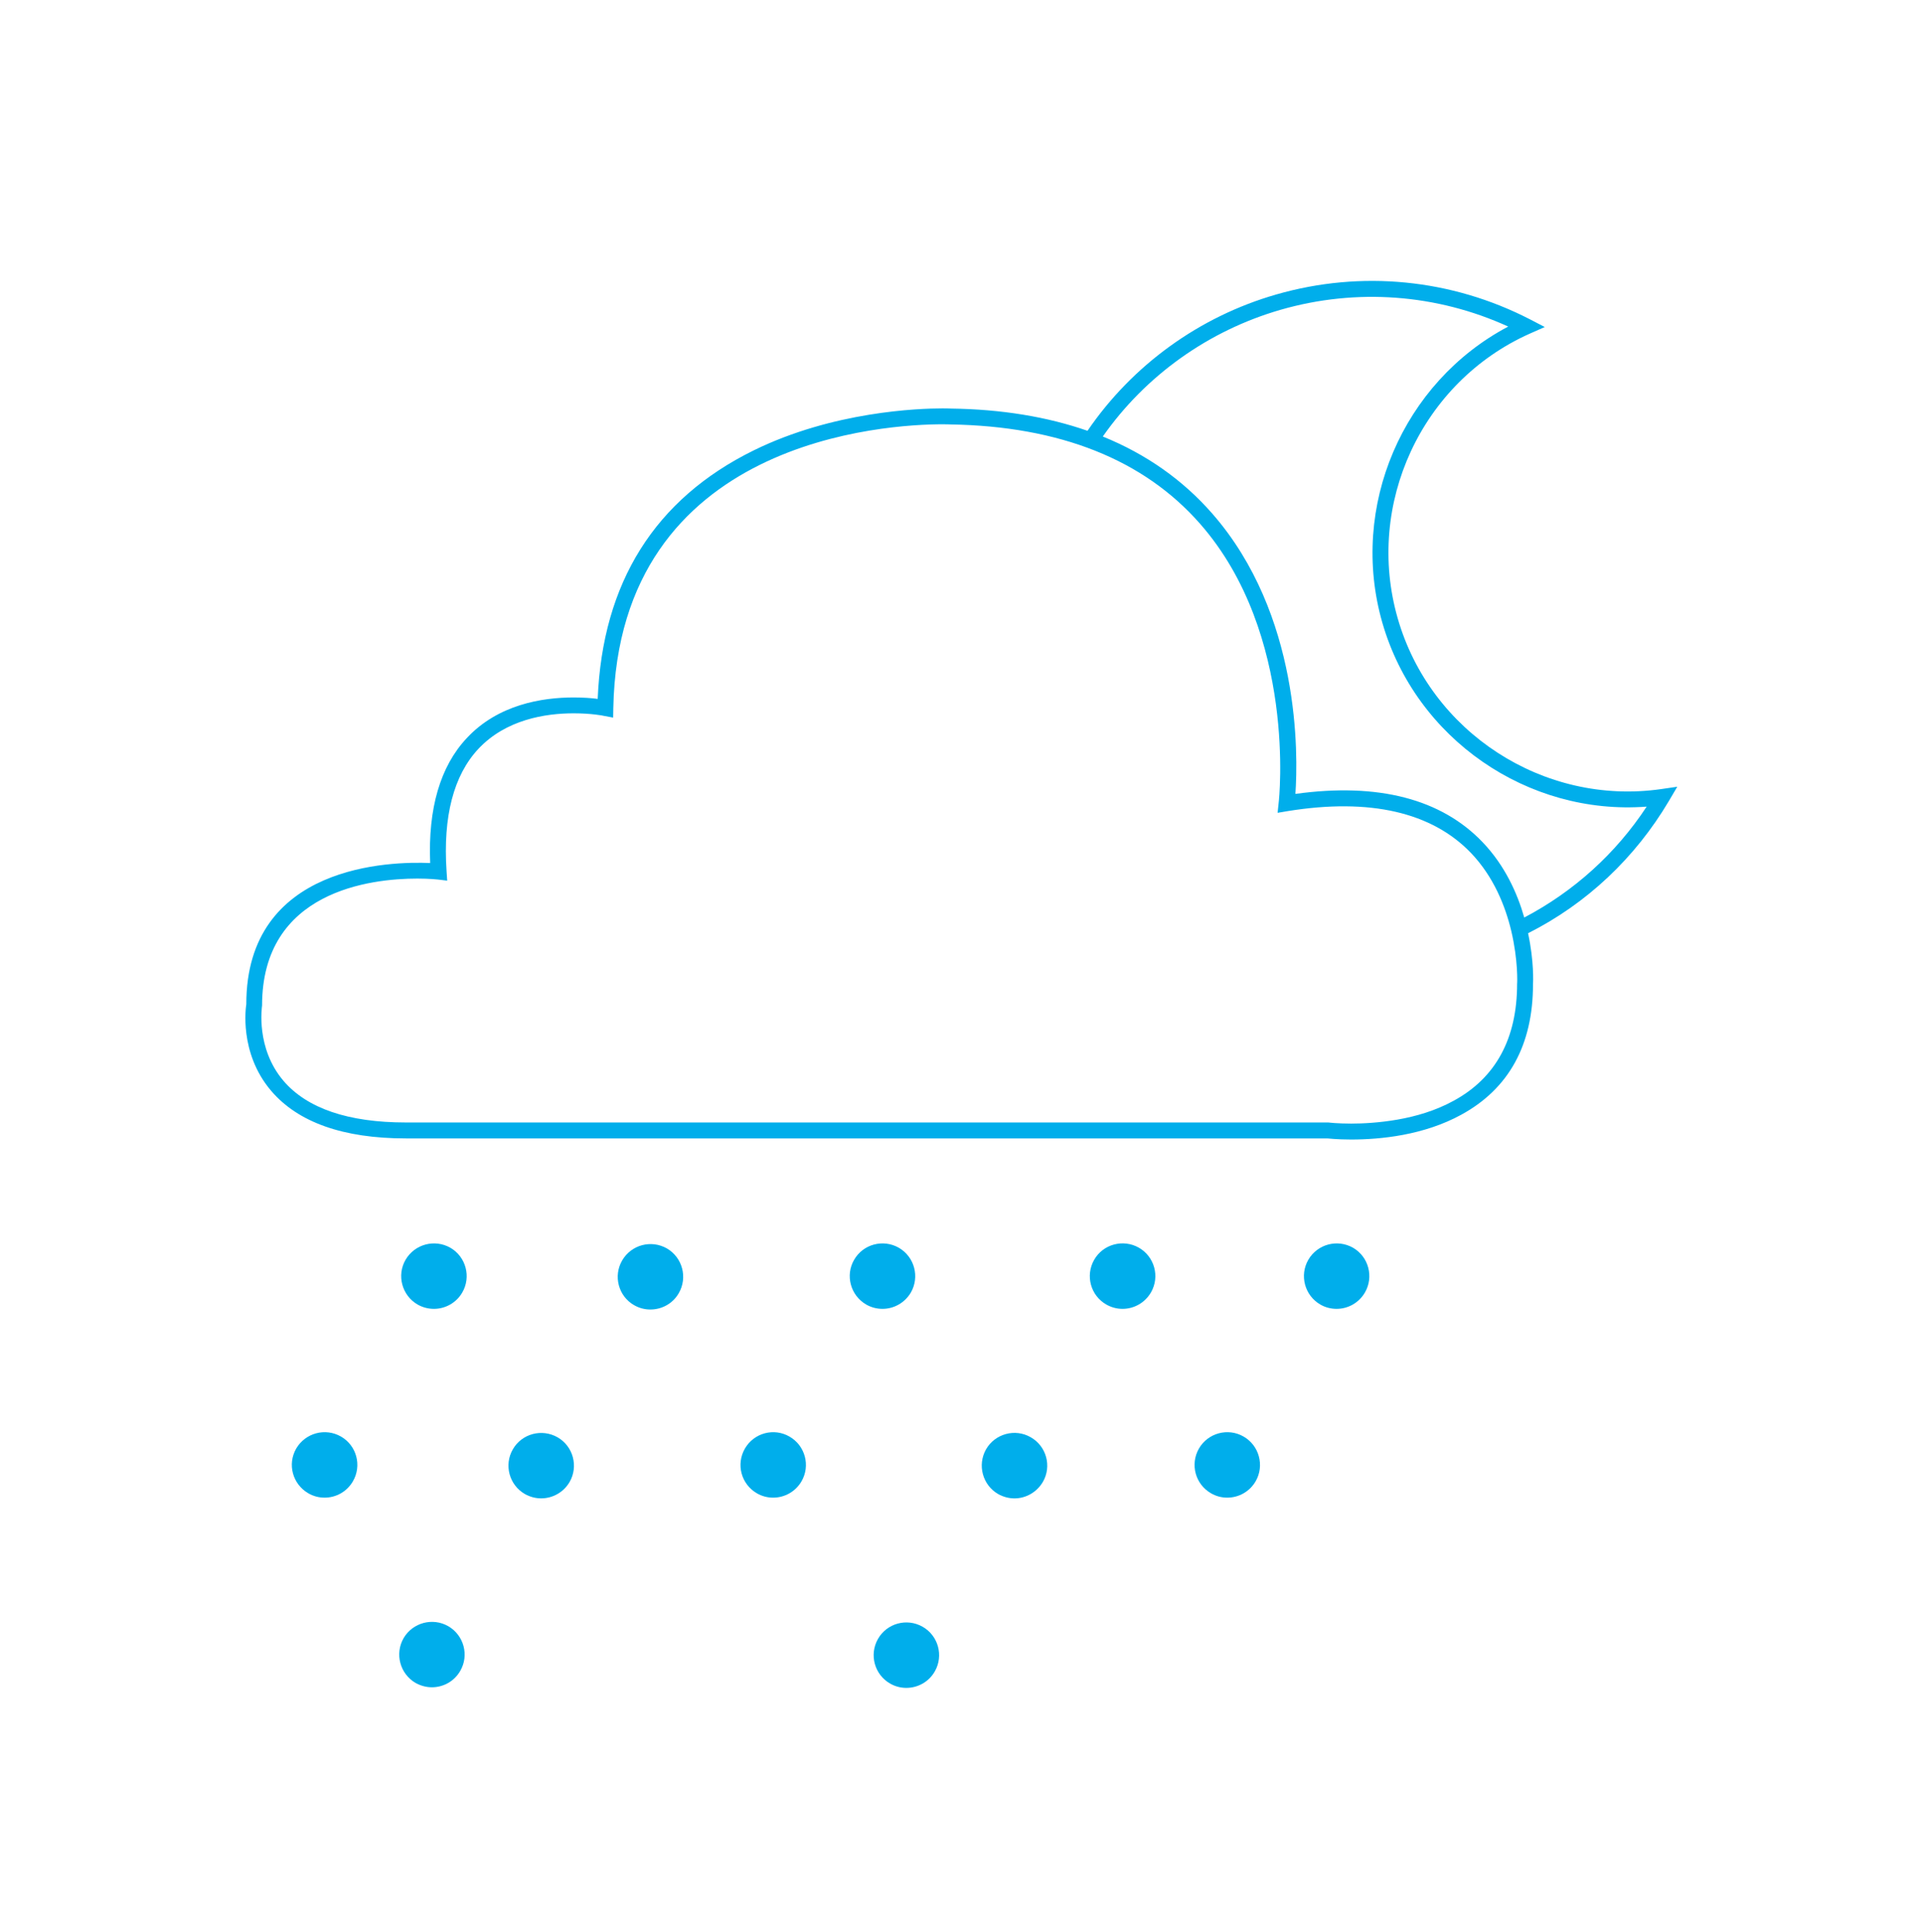 <?xml version="1.0" encoding="utf-8"?>
<!-- Generator: Adobe Illustrator 15.0.0, SVG Export Plug-In . SVG Version: 6.00 Build 0)  -->
<!DOCTYPE svg PUBLIC "-//W3C//DTD SVG 1.1//EN" "http://www.w3.org/Graphics/SVG/1.1/DTD/svg11.dtd">
<svg version="1.1" id="Layer_1" xmlns="http://www.w3.org/2000/svg" xmlns:xlink="http://www.w3.org/1999/xlink" x="0px" y="0px"
	 width="121px" height="121.6px" viewBox="0 0 121 121.6" enable-background="new 0 0 121 121.6" xml:space="preserve">
<g>
	<g>
		<path fill="#00AEEB" d="M104.51,49.66c-7.371,1.05-14.5-3.57-16.56-10.74c-2.07-7.18,1.5-14.88,8.3-17.92l0.95-0.42l-0.921-0.48
			c-4.949-2.55-10.619-3.109-15.971-1.569c-4.84,1.39-9.05,4.439-11.879,8.579c-2.529-0.88-5.412-1.359-8.611-1.399
			c0,0-0.18-0.01-0.5-0.01c-1.529,0-6.899,0.189-11.89,2.64c-6.22,3.06-9.52,8.32-9.819,15.64c-0.37-0.05-0.891-0.09-1.512-0.09
			c-1.979,0-4.759,0.44-6.729,2.561c-1.67,1.779-2.44,4.43-2.3,7.859c-2.45-0.109-11.58,0.07-11.57,8.891
			c-0.02,0.118-0.481,3.04,1.559,5.438c1.691,1.99,4.541,3,8.481,3h57.979c0.031,0,0.603,0.07,1.5,0.07
			c1.861,0,4.582-0.271,6.933-1.562c3-1.64,4.51-4.408,4.51-8.209c0.011-0.109,0.069-1.449-0.31-3.21
			c3.688-1.859,6.738-4.739,8.858-8.319l0.53-0.9L104.51,49.66z M95.46,61.91c0,3.439-1.34,5.92-3.989,7.359
			c-1.141,0.629-2.391,0.989-3.541,1.189s-2.188,0.25-2.91,0.25c-0.84,0-1.379-0.062-1.438-0.07H25.54c-3.62,0-6.221-0.88-7.71-2.63
			c-1.74-2.05-1.35-4.62-1.34-4.729c0-7.211,6.829-7.99,9.77-7.99c0.78,0,1.28,0.06,1.29,0.06l0.589,0.07l-0.04-0.601
			c-0.229-3.43,0.441-6.02,2-7.689c1.731-1.85,4.221-2.24,6-2.24c1.102,0,1.882,0.15,1.892,0.16l0.59,0.11l0.01-0.591
			C38.92,27.56,55.92,26.7,59.319,26.7c0.291,0,0.45,0.01,0.471,0.01c6.89,0.109,12.181,2.21,15.729,6.26
			c6.092,6.95,4.961,17.42,4.94,17.521l-0.069,0.659l0.649-0.109c5.149-0.83,9.069,0.069,11.53,2.649
			c1.42,1.49,2.148,3.33,2.52,4.88C95.529,60.42,95.471,61.87,95.46,61.91z M95.91,57.74c-0.439-1.54-1.221-3.271-2.61-4.73
			c-2.6-2.729-6.569-3.77-11.79-3.05c0.17-2.46,0.33-11.29-5.24-17.65c-1.858-2.12-4.148-3.729-6.879-4.84
			c2.699-3.85,6.659-6.67,11.199-7.979c4.77-1.37,9.82-0.99,14.311,1.06c-6.631,3.5-10.021,11.33-7.92,18.64
			c2.109,7.311,9.148,12.141,16.631,11.57C101.669,53.72,99.029,56.1,95.91,57.74z"/>
	</g>
	<g>
		<path fill="#00AEEB" d="M19.396,93.97c-0.985-0.572-1.326-1.823-0.759-2.811l0,0c0.579-0.988,1.837-1.322,2.823-0.754l0,0
			c0.984,0.568,1.318,1.831,0.747,2.813l0,0c-0.382,0.66-1.07,1.029-1.781,1.029l0,0C20.076,94.249,19.718,94.159,19.396,93.97z"/>
	</g>
	<g>
		<path fill="#00AEEB" d="M26.274,82.093c-0.983-0.571-1.324-1.834-0.756-2.814l0,0c0.577-0.988,1.833-1.321,2.823-0.756l0,0
			c0.98,0.568,1.317,1.834,0.746,2.814l0,0c-0.381,0.659-1.076,1.029-1.781,1.029l0,0C26.952,82.366,26.598,82.278,26.274,82.093z"
			/>
	</g>
	<g>
		<path fill="#00AEEB" d="M26.146,105.906c-0.98-0.574-1.318-1.832-0.75-2.819l0,0c0.572-0.979,1.834-1.314,2.816-0.747l0,0
			c0.979,0.572,1.318,1.83,0.748,2.809l0,0c-0.379,0.662-1.07,1.032-1.785,1.032l0,0C26.824,106.18,26.477,106.089,26.146,105.906z"
			/>
	</g>
	<g>
		<path fill="#00AEEB" d="M33.023,94.017c-0.98-0.565-1.325-1.828-0.753-2.812l0,0c0.566-0.988,1.831-1.318,2.819-0.752l0,0
			c0.981,0.567,1.318,1.831,0.75,2.812l0,0c-0.386,0.657-1.076,1.027-1.787,1.027l0,0C33.703,94.292,33.35,94.202,33.023,94.017z"/>
	</g>
	<g>
		<path fill="#00AEEB" d="M39.896,82.132c-0.984-0.564-1.318-1.832-0.75-2.809l0,0c0.571-0.988,1.826-1.324,2.816-0.759l0,0
			c0.98,0.568,1.32,1.834,0.746,2.818l0,0c-0.377,0.658-1.066,1.025-1.783,1.025l0,0C40.576,82.409,40.223,82.32,39.896,82.132z"/>
	</g>
	<g>
		<path fill="#00AEEB" d="M47.62,93.97c-0.983-0.572-1.319-1.823-0.749-2.811l0,0c0.571-0.988,1.828-1.322,2.807-0.754l0,0
			c0.988,0.568,1.326,1.831,0.756,2.813l0,0c-0.384,0.66-1.072,1.029-1.786,1.029l0,0C48.3,94.249,47.941,94.159,47.62,93.97z
			 M54.501,82.093c-0.983-0.571-1.329-1.834-0.757-2.814l0,0c0.566-0.988,1.83-1.321,2.814-0.756l0,0
			c0.986,0.568,1.321,1.834,0.756,2.814l0,0c-0.387,0.659-1.077,1.029-1.785,1.029l0,0C55.176,82.366,54.822,82.278,54.501,82.093z"
			/>
	</g>
	<g>
		<path fill="#00AEEB" d="M56.014,105.95c-0.99-0.564-1.334-1.822-0.77-2.812l0,0c0.561-0.988,1.818-1.33,2.808-0.768l0,0
			c0.987,0.562,1.333,1.82,0.771,2.806l0,0c-0.379,0.67-1.078,1.043-1.792,1.043l0,0C56.687,106.221,56.335,106.134,56.014,105.95z"
			/>
	</g>
	<g>
		<path fill="#00AEEB" d="M62.814,94.025c-0.986-0.562-1.33-1.826-0.771-2.817l0,0c0.56-0.979,1.822-1.33,2.81-0.763l0,0
			c0.992,0.562,1.336,1.822,0.771,2.806l0,0c-0.389,0.664-1.081,1.043-1.792,1.043l0,0C63.482,94.292,63.134,94.202,62.814,94.025z"
			/>
	</g>
	<g>
		<path fill="#00AEEB" d="M69.611,82.093c-0.986-0.562-1.33-1.817-0.766-2.809l0,0c0.559-0.988,1.825-1.328,2.812-0.769l0,0
			c0.987,0.562,1.336,1.82,0.769,2.81l0,0c-0.386,0.666-1.076,1.041-1.792,1.041l0,0C70.283,82.366,69.936,82.278,69.611,82.093z"/>
	</g>
	<g>
		<path fill="#00AEEB" d="M76.195,93.97c-0.986-0.572-1.32-1.823-0.756-2.811l0,0c0.569-0.988,1.834-1.322,2.815-0.754l0,0
			c0.983,0.568,1.322,1.831,0.754,2.813l0,0c-0.385,0.66-1.071,1.029-1.786,1.029l0,0C76.873,94.249,76.518,94.159,76.195,93.97z"/>
	</g>
	<g>
		<path fill="#00AEEB" d="M83.076,82.093c-0.984-0.571-1.32-1.834-0.754-2.814l0,0c0.574-0.988,1.828-1.321,2.818-0.756l0,0
			c0.979,0.568,1.315,1.834,0.744,2.814l0,0c-0.382,0.659-1.072,1.029-1.783,1.029l0,0C83.75,82.366,83.393,82.278,83.076,82.093z"
			/>
	</g>
</g>
</svg>
